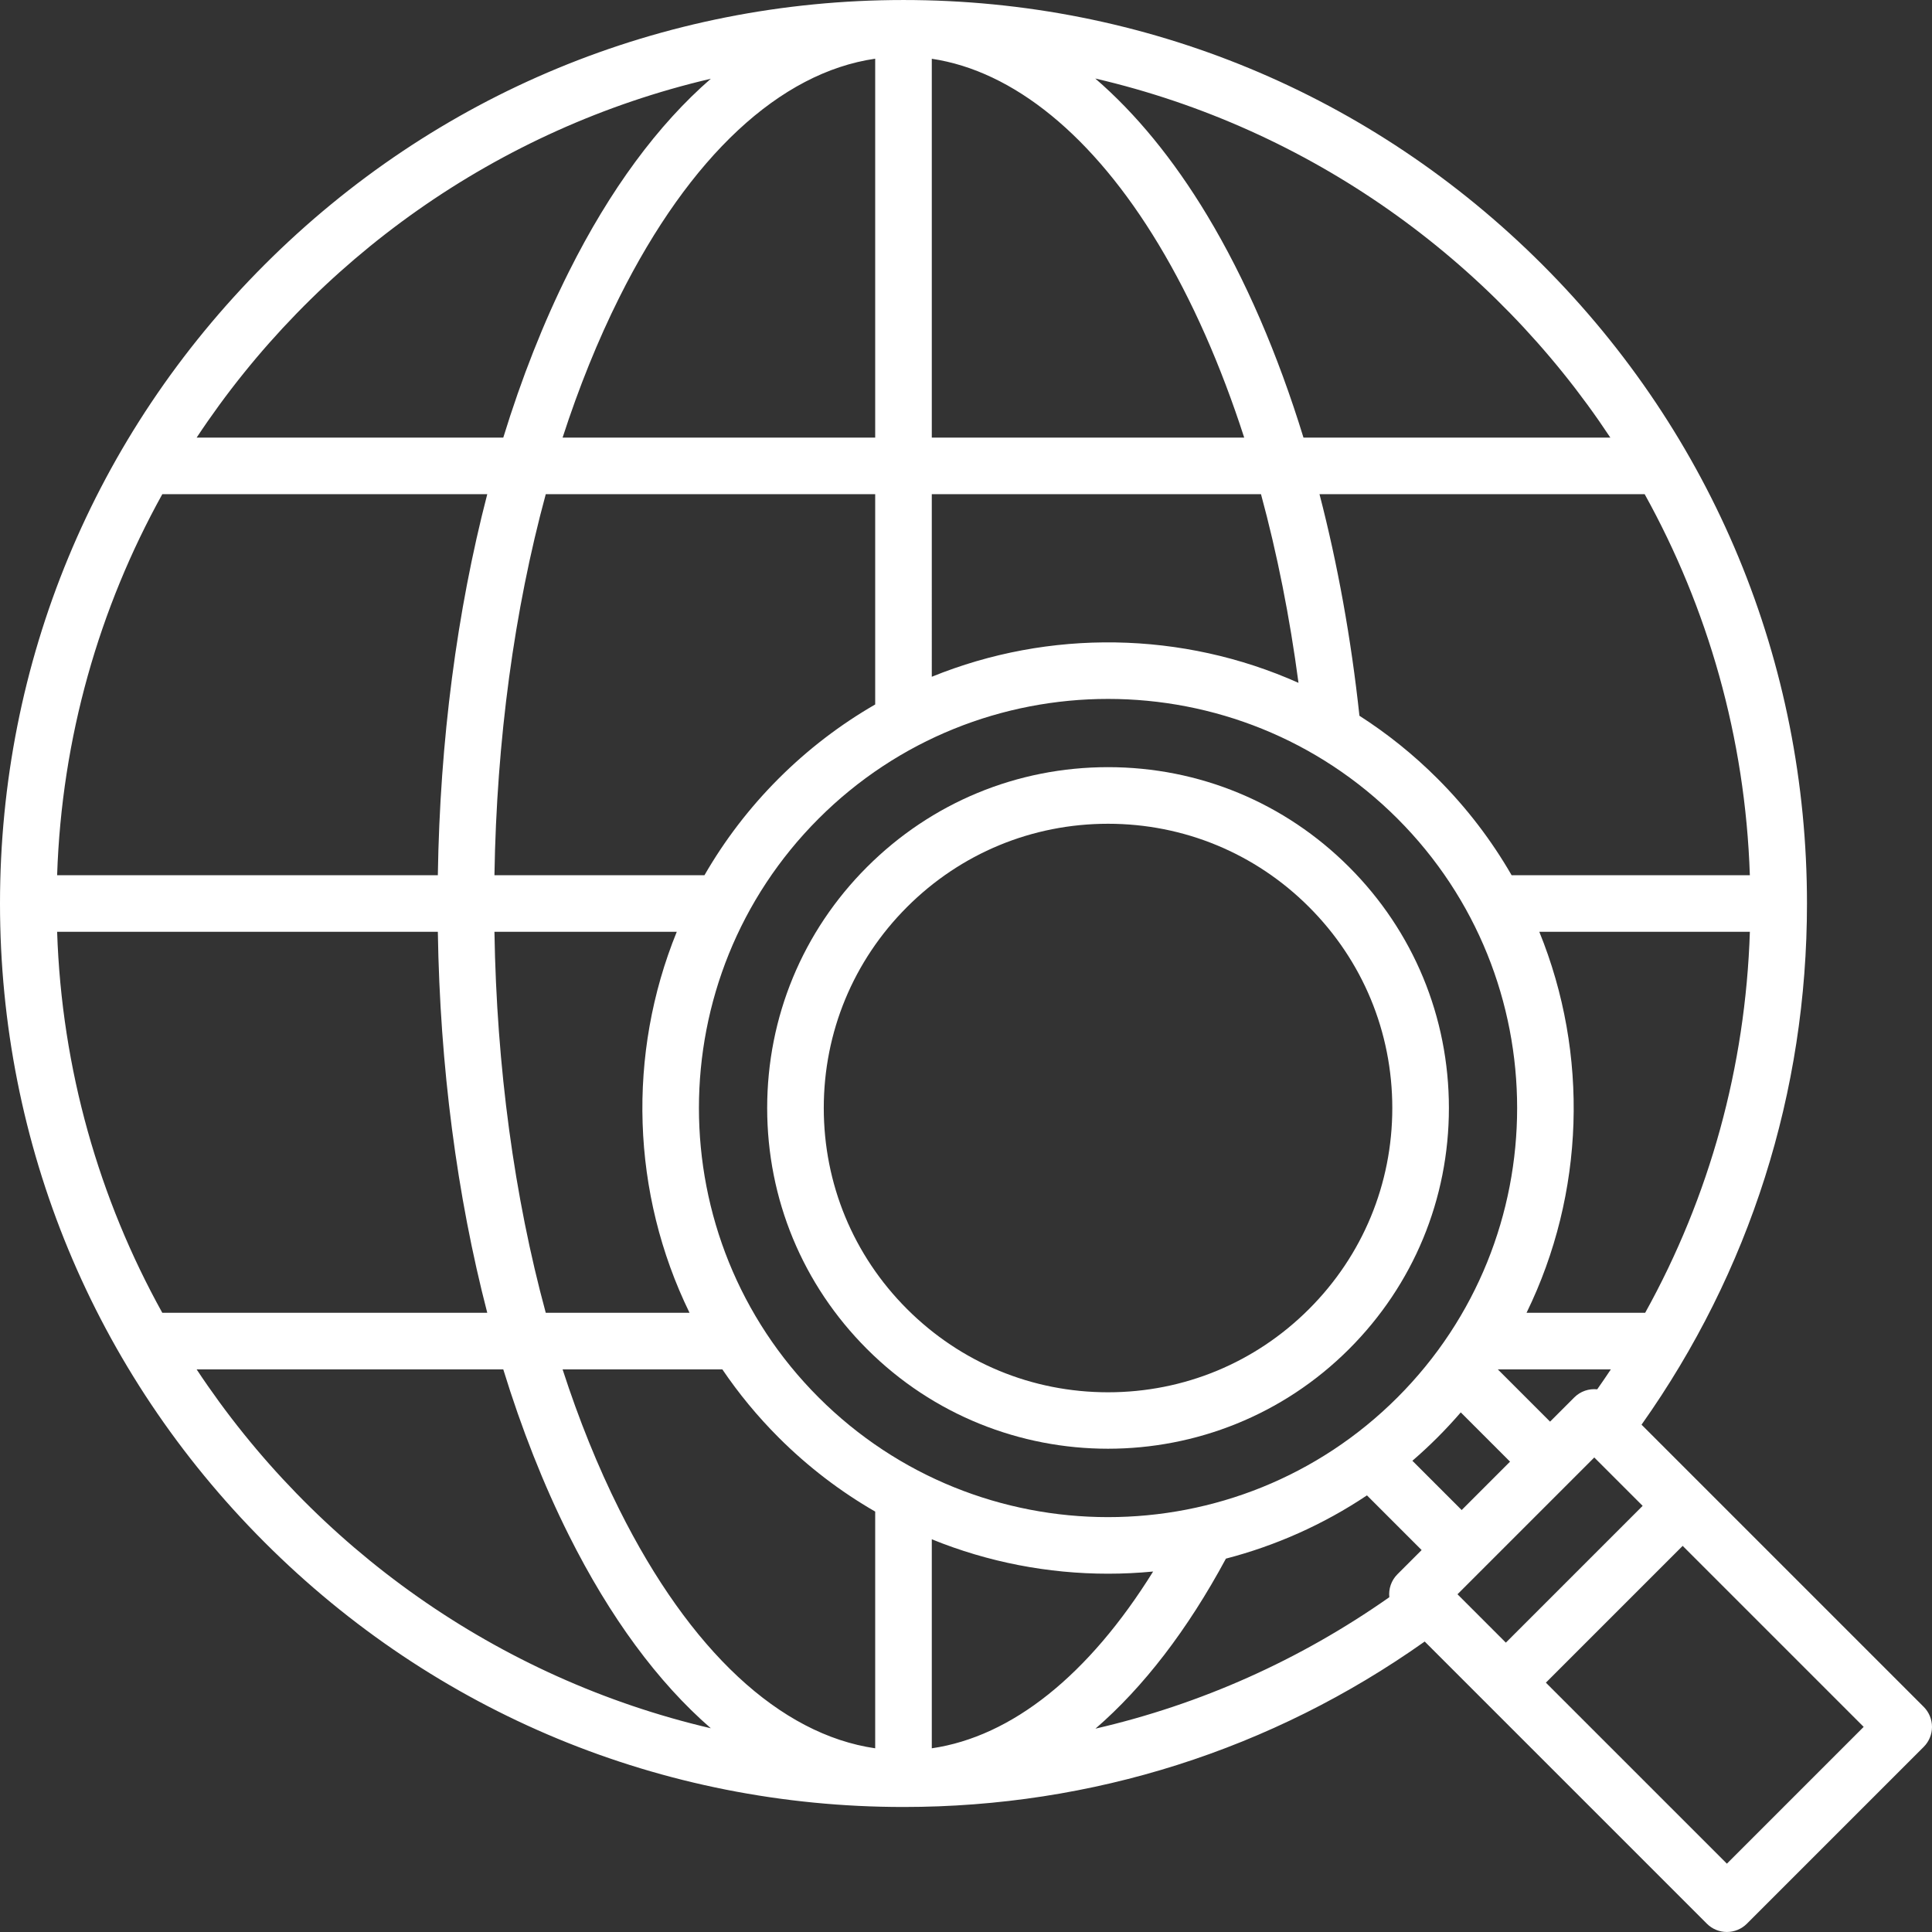 <?xml version="1.0"?>
<svg xmlns="http://www.w3.org/2000/svg" xmlns:xlink="http://www.w3.org/1999/xlink" version="1.1" id="Capa_1" x="0px" y="0px" viewBox="0 0 512 512" style="enable-background:new 0 0 512 512;" xml:space="preserve" width="512px" height="512px" class=""><rect x="0" y="0" width="512" height="512" fill="#333333" stroke="none"/><g><g>
	<g>
		<path d="M357.517,229.764c-17.061-17.063-39.746-26.459-63.875-26.459c-24.129,0-46.814,9.396-63.874,26.458    c-17.063,17.061-26.459,39.746-26.459,63.875c0,24.129,9.396,46.814,26.458,63.875c17.613,17.612,40.74,26.417,63.875,26.415    c23.129-0.002,46.267-8.808,63.874-26.415c17.063-17.061,26.459-39.746,26.459-63.875    C383.975,269.509,374.578,246.826,357.517,229.764z M346.909,346.906c-14.228,14.228-33.146,22.064-53.268,22.064    s-39.04-7.836-53.269-22.064c-14.229-14.228-22.064-33.146-22.064-53.268s7.836-39.04,22.065-53.269    c14.228-14.229,33.146-22.064,53.268-22.064c20.122,0,39.04,7.836,53.268,22.064c0,0,0,0.001,0.001,0.001    c14.229,14.228,22.064,33.146,22.064,53.268C368.974,313.76,361.139,332.678,346.909,346.906z" data-original="#000000" class="active-path" data-old_color="#000000" fill="#FFFFFF"/>
	</g>
</g><g>
	<g>
		<path d="M509.804,452.335l-74.779-74.779c28.699-40.526,43.843-88.134,43.843-138.121c0-63.955-24.905-124.082-70.129-169.306    C363.516,24.909,303.389,0.003,239.434,0.003h-0.001h-0.001C175.477,0.003,115.351,24.909,70.128,70.131    C24.905,115.355,0,175.482,0,239.436s24.905,124.082,70.128,169.306c45.223,45.222,105.349,70.128,169.304,70.128h0.001    c0,0,0,0,0.001,0c49.988,0,97.6-15.145,138.127-43.847l74.777,74.778c1.407,1.406,3.314,2.196,5.304,2.196s3.896-0.79,5.304-2.196    l46.858-46.858c1.406-1.407,2.196-3.314,2.196-5.304C512,455.65,511.21,453.743,509.804,452.335z M435.986,347.904h-31.437    c15.447-31.639,16.576-68.557,3.383-100.967h55.802C462.573,282.71,453.105,317.031,435.986,347.904z M426.889,362.903    c-1.174,1.775-2.382,3.532-3.61,5.28c-2.17-0.226-4.42,0.49-6.084,2.152l-6.411,6.412l-13.844-13.844H426.889z M463.728,231.936    h-63.137c-5.28-9.157-11.823-17.78-19.645-25.603c-6.406-6.406-13.35-11.95-20.683-16.651    c-2.202-20.463-5.779-40.207-10.581-58.713h86.175C452.554,161.086,462.523,195.418,463.728,231.936z M426.756,115.969h-81.321    c-6.794-22.112-15.406-42.096-25.548-58.937c-8.945-14.854-18.94-27.008-29.634-36.225    C346.997,33.993,395.543,68.771,426.756,115.969z M246.934,15.574c21.673,3.241,42.77,20.415,60.104,49.197    c8.861,14.714,16.496,32.033,22.689,51.198h-82.793V15.574z M246.934,130.969h87.244c4.275,15.762,7.624,32.547,9.936,49.994    c-30.773-13.743-66.056-14.285-97.18-1.613V130.969z M231.934,15.555V115.97h-82.842c4.304-13.277,9.329-25.743,15.048-37.181    C182.861,41.347,206.697,19.225,231.934,15.555z M182.733,347.904h-38.102c-8.341-30.723-13.024-65.106-13.598-100.967h48.317    C166.158,279.345,167.287,316.264,182.733,347.904z M131.033,231.936c0.574-35.861,5.257-70.244,13.598-100.967h87.303v55.723    c-9.155,5.279-17.776,11.821-25.597,19.641c-7.822,7.822-14.365,16.445-19.645,25.603H131.033z M188.376,20.867    c-13.975,12.131-26.728,29.363-37.653,51.214c-6.708,13.416-12.507,28.15-17.35,43.89H52.111    C83.281,68.837,131.735,34.094,188.376,20.867z M43.01,130.969h86.118c-8.037,31.002-12.543,65.322-13.097,100.967H15.195    c-0.019,0-0.038,0.003-0.057,0.003C16.344,195.42,26.313,161.087,43.01,130.969z M15.139,246.933c0.019,0,0.038,0.003,0.057,0.003    h100.836c0.555,35.644,5.06,69.964,13.097,100.967H43.01C26.313,317.786,16.344,283.452,15.139,246.933z M52.111,362.904h81.262    c4.843,15.74,10.642,30.473,17.35,43.89c10.925,21.851,23.677,39.083,37.653,51.214    C131.735,444.779,83.281,410.035,52.111,362.904z M231.934,463.318c-25.236-3.67-49.073-25.793-67.794-63.235    c-5.719-11.438-10.744-23.904-15.048-37.181h42.337v0.001c4.314,6.361,9.277,12.409,14.908,18.04    c7.821,7.82,16.441,14.362,25.597,19.641V463.318z M216.944,370.335c-42.292-42.291-42.292-111.103,0-153.395    c21.145-21.146,48.921-31.719,76.697-31.719s55.552,10.572,76.697,31.719c42.292,42.291,42.292,111.104,0,153.395    C328.048,412.628,259.235,412.628,216.944,370.335z M246.934,463.318v-55.392c14.931,6.079,30.819,9.121,46.708,9.121    c3.988,0,7.975-0.193,11.948-0.576C288.511,443.943,268.174,460.209,246.934,463.318z M370.337,417.193    c-1.664,1.664-2.38,3.915-2.153,6.086c-23.742,16.678-50.056,28.406-77.876,34.828c12.679-10.958,24.36-26.099,34.573-45.055    c13.108-3.406,25.76-8.992,37.376-16.762l14.491,14.492L370.337,417.193z M374.298,387.118c2.272-1.963,4.492-4.019,6.648-6.175    c2.156-2.156,4.211-4.375,6.174-6.647l13.057,13.057l-12.822,12.823L374.298,387.118z M386.248,422.497l36.251-36.251    l12.819,12.819l-36.251,36.251L386.248,422.497z M457.642,493.891l-47.967-47.968l36.251-36.251l47.968,47.967L457.642,493.891z" data-original="#000000" class="active-path" data-old_color="#000000" fill="#FFFFFF"/>
	</g>
</g></g> </svg>

